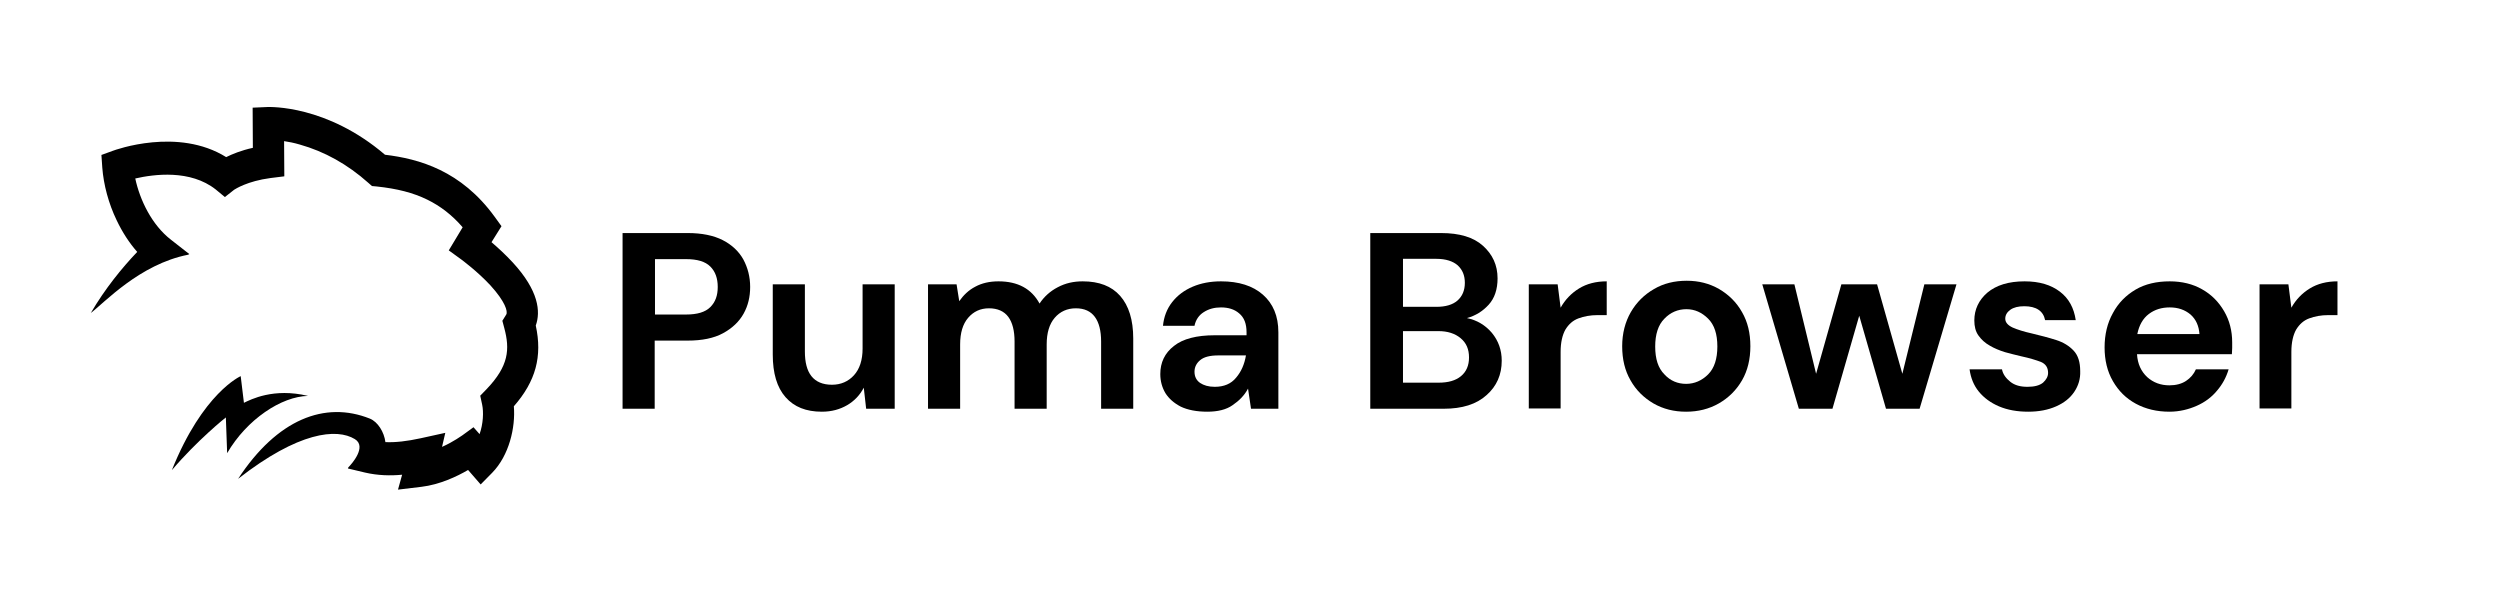 <svg width="771" height="186" viewBox="0 0 771 186" fill="none" xmlns="http://www.w3.org/2000/svg">
<path d="M95 122.105C84.384 119.517 77.284 123.233 75.228 124.229L74.232 116C74.232 116 62.554 121.11 53 145C60.763 135.842 69.521 128.808 69.654 128.741L70.052 139.757C76.09 129.339 86.839 122.238 95 122.105Z" fill="black"/>
<path d="M165.23 100.392C166.769 96.131 166.167 89.671 158.138 80.948C155.863 78.484 153.521 76.354 151.581 74.689L154.659 69.761L152.585 66.898C142.214 52.581 129.233 48.986 118.729 47.72C100.73 32.338 83.267 33.004 82.531 33.004L77.914 33.204L77.981 45.59C74.368 46.389 71.625 47.521 69.751 48.453C54.897 39.197 35.628 46.189 34.758 46.522L31.279 47.787L31.546 51.716C31.948 56.976 33.486 62.77 35.962 67.897C37.702 71.559 39.843 74.889 42.319 77.686C37.568 82.68 32.416 89.006 28 96.53C32.081 93.467 43.054 81.481 58.042 78.551L58.377 78.351L52.756 73.957C46.801 69.362 43.121 61.638 41.716 55.045C47.537 53.713 58.711 52.248 66.54 58.441L69.35 60.772L72.227 58.508C72.561 58.308 76.308 55.844 83.401 54.912L87.683 54.379L87.616 43.525C89.021 43.725 90.694 44.058 92.5 44.591C100.061 46.722 107.153 50.65 113.577 56.377L114.714 57.376L116.186 57.509C122.475 58.175 127.427 59.44 131.776 61.571C135.857 63.569 139.47 66.365 142.682 70.094L138.4 77.219L142.347 80.083C142.414 80.149 147.165 83.612 151.246 88.007C155.796 93.001 156.666 96.064 156.131 96.996L154.926 98.927L155.529 101.191C157.268 107.717 156.934 112.844 150.042 120.036L148.102 122.034L148.704 124.831C149.172 127.028 149.038 130.69 147.901 133.887L146.027 131.756L142.548 134.286C142.481 134.286 139.939 136.217 136.326 137.815L137.329 133.487L129.769 135.152C125.486 136.084 122.007 136.484 118.862 136.35C118.461 133.221 116.521 130.091 114.045 129.092C100.195 123.565 85.475 129.292 73.431 147.671C92.099 133.088 103.875 132.022 109.428 135.418C113.242 137.749 108.425 143.142 107.421 144.141L107.287 144.474L112.573 145.739C116.588 146.672 120.468 146.738 124.014 146.405L122.743 151L129.969 150.134C135.59 149.468 140.942 146.938 144.355 144.94L148.235 149.402L151.782 145.806C157.001 140.479 159.008 131.889 158.473 125.297C165.23 117.572 167.305 109.915 165.23 100.392Z" fill="black"/>
<path d="M192 126.056V71.873H212.087C216.398 71.873 220.067 72.604 222.911 74.066C225.754 75.528 227.864 77.538 229.24 80.005C230.615 82.563 231.349 85.396 231.349 88.502C231.349 91.518 230.707 94.259 229.331 96.726C227.955 99.193 225.846 101.203 223.002 102.756C220.159 104.31 216.49 105.041 212.087 105.041H201.906V126.056H192ZM201.998 97H211.537C215.023 97 217.499 96.269 219.058 94.716C220.618 93.162 221.351 91.152 221.351 88.502C221.351 85.853 220.618 83.751 219.058 82.198C217.499 80.645 215.023 79.914 211.537 79.914H201.998V97Z" fill="black"/>
<path d="M253.455 126.97C248.593 126.97 244.924 125.508 242.264 122.492C239.604 119.477 238.32 115.091 238.32 109.335V87.68H248.226V108.421C248.226 111.711 248.868 114.269 250.244 116.005C251.62 117.741 253.73 118.655 256.573 118.655C259.325 118.655 261.618 117.65 263.361 115.731C265.103 113.812 266.021 111.071 266.021 107.508V87.68H275.927V126.056H267.121L266.388 119.568C265.195 121.853 263.452 123.68 261.251 124.959C259.05 126.239 256.481 126.97 253.455 126.97Z" fill="black"/>
<path d="M286.2 126.056V87.68H295.005L295.831 92.888C297.115 91.061 298.674 89.507 300.784 88.411C302.802 87.315 305.186 86.766 307.938 86.766C313.9 86.766 318.119 89.051 320.596 93.619C321.972 91.518 323.898 89.782 326.191 88.594C328.576 87.315 331.144 86.766 333.896 86.766C338.941 86.766 342.793 88.228 345.453 91.243C348.113 94.259 349.489 98.644 349.489 104.401V126.056H339.583V105.315C339.583 102.025 338.941 99.467 337.656 97.731C336.372 95.995 334.446 95.081 331.786 95.081C329.126 95.081 326.925 96.086 325.274 98.005C323.623 99.924 322.797 102.665 322.797 106.228V126.056H312.891V105.315C312.891 102.025 312.249 99.467 310.965 97.731C309.681 95.995 307.663 95.081 305.003 95.081C302.343 95.081 300.233 96.086 298.582 98.005C296.931 99.924 296.106 102.665 296.106 106.228V126.056H286.2Z" fill="black"/>
<path d="M372.328 126.969C369.026 126.969 366.274 126.421 364.164 125.416C362.055 124.32 360.495 122.949 359.395 121.213C358.386 119.477 357.835 117.558 357.835 115.365C357.835 111.802 359.211 108.878 362.055 106.685C364.806 104.492 369.026 103.396 374.621 103.396H384.435V102.482C384.435 99.832 383.701 97.914 382.142 96.634C380.675 95.355 378.748 94.807 376.547 94.807C374.529 94.807 372.786 95.264 371.227 96.269C369.759 97.183 368.751 98.644 368.384 100.472H358.661C358.936 97.731 359.853 95.264 361.504 93.162C363.155 91.061 365.265 89.507 367.833 88.411C370.402 87.315 373.337 86.766 376.547 86.766C382.05 86.766 386.361 88.137 389.48 90.878C392.599 93.619 394.25 97.457 394.25 102.482V126.056H385.811L384.894 119.842C383.793 121.944 382.142 123.589 380.124 124.959C378.198 126.33 375.538 126.969 372.328 126.969ZM374.621 119.294C377.464 119.294 379.666 118.381 381.225 116.462C382.784 114.634 383.793 112.35 384.252 109.609H375.813C373.153 109.609 371.319 110.066 370.126 111.071C369.026 111.985 368.384 113.172 368.384 114.634C368.384 116.096 368.934 117.284 370.126 118.106C371.227 118.837 372.695 119.294 374.621 119.294Z" fill="black"/>
<path d="M422.592 126.056V71.873H444.422C450.109 71.873 454.42 73.152 457.355 75.802C460.29 78.452 461.85 81.741 461.85 85.853C461.85 89.234 460.932 91.975 459.098 93.985C457.263 95.995 455.062 97.365 452.402 98.096C455.521 98.736 458.089 100.289 460.107 102.665C462.125 105.132 463.134 107.964 463.134 111.254C463.134 115.548 461.574 119.112 458.456 121.853C455.337 124.685 450.934 126.056 445.248 126.056H422.592ZM432.59 94.624H443.046C445.798 94.624 447.999 93.985 449.467 92.706C450.934 91.426 451.76 89.599 451.76 87.223C451.76 84.939 451.026 83.203 449.559 81.832C448.091 80.553 445.89 79.822 442.955 79.822H432.682V94.624H432.59ZM432.59 118.015H443.688C446.623 118.015 448.917 117.376 450.568 116.005C452.219 114.634 453.044 112.716 453.044 110.249C453.044 107.69 452.219 105.772 450.476 104.31C448.733 102.848 446.44 102.117 443.597 102.117H432.682V118.015H432.59Z" fill="black"/>
<path d="M471.48 126.056V87.68H480.378L481.295 94.898C482.671 92.431 484.597 90.421 486.982 88.959C489.367 87.497 492.21 86.766 495.512 86.766V97.183H492.669C490.467 97.183 488.541 97.548 486.798 98.188C485.056 98.827 483.771 100.015 482.762 101.66C481.845 103.304 481.295 105.589 481.295 108.513V125.964H471.48V126.056Z" fill="black"/>
<path d="M520.002 126.97C516.241 126.97 512.939 126.147 509.912 124.411C506.977 122.675 504.592 120.391 502.849 117.284C501.107 114.269 500.281 110.797 500.281 106.777C500.281 102.848 501.198 99.284 502.941 96.269C504.684 93.254 507.069 90.878 510.096 89.142C513.031 87.406 516.425 86.584 520.185 86.584C523.854 86.584 527.156 87.406 530.183 89.142C533.118 90.878 535.503 93.162 537.246 96.269C538.989 99.284 539.814 102.756 539.814 106.777C539.814 110.706 538.989 114.269 537.246 117.284C535.503 120.299 533.118 122.675 530.091 124.411C527.064 126.147 523.671 126.97 520.002 126.97ZM520.002 118.381C522.57 118.381 524.863 117.376 526.789 115.457C528.715 113.538 529.633 110.614 529.633 106.868C529.633 103.03 528.715 100.198 526.789 98.279C524.863 96.36 522.662 95.355 520.093 95.355C517.434 95.355 515.14 96.36 513.306 98.279C511.38 100.198 510.463 103.122 510.463 106.868C510.463 110.706 511.38 113.538 513.306 115.457C515.14 117.467 517.434 118.381 520.002 118.381Z" fill="black"/>
<path d="M554.765 126.056L543.483 87.68H553.389L560.085 115.274L567.881 87.68H578.888L586.685 115.274L593.472 87.68H603.378L592.005 126.056H581.64L573.385 97.365L565.13 126.056H554.765Z" fill="black"/>
<path d="M625.484 126.969C622.09 126.969 619.063 126.421 616.495 125.325C613.926 124.228 611.817 122.675 610.257 120.756C608.698 118.837 607.781 116.553 607.414 113.903H617.412C617.687 115.365 618.604 116.645 619.98 117.741C621.356 118.837 623.099 119.294 625.3 119.294C627.501 119.294 629.061 118.837 630.07 118.015C631.079 117.101 631.629 116.096 631.629 115C631.629 113.355 630.895 112.259 629.428 111.619C627.96 111.071 625.942 110.431 623.374 109.883C621.723 109.518 620.072 109.061 618.329 108.604C616.586 108.056 615.027 107.416 613.651 106.594C612.184 105.771 611.083 104.766 610.166 103.487C609.249 102.208 608.882 100.655 608.882 98.827C608.882 95.447 610.257 92.523 612.917 90.238C615.669 87.954 619.43 86.766 624.383 86.766C628.969 86.766 632.546 87.863 635.298 89.964C638.05 92.066 639.609 94.99 640.159 98.736H630.712C630.161 95.903 627.96 94.442 624.291 94.442C622.457 94.442 620.989 94.807 619.98 95.538C618.971 96.269 618.421 97.183 618.421 98.279C618.421 99.376 619.155 100.289 620.714 101.02C622.181 101.66 624.199 102.299 626.676 102.848C629.336 103.487 631.812 104.127 634.105 104.858C636.399 105.589 638.141 106.685 639.517 108.147C640.893 109.609 641.535 111.711 641.535 114.452C641.627 116.827 640.985 118.929 639.701 120.848C638.416 122.766 636.582 124.228 634.105 125.325C631.629 126.421 628.786 126.969 625.484 126.969Z" fill="black"/>
<path d="M669.052 126.969C665.2 126.969 661.714 126.147 658.687 124.502C655.66 122.858 653.367 120.573 651.625 117.558C649.882 114.543 649.056 111.071 649.056 107.142C649.056 103.213 649.882 99.65 651.625 96.543C653.276 93.436 655.66 91.061 658.596 89.325C661.531 87.589 665.108 86.766 669.144 86.766C672.904 86.766 676.298 87.589 679.142 89.233C682.077 90.878 684.278 93.162 685.929 95.995C687.58 98.827 688.406 102.025 688.406 105.589C688.406 106.137 688.406 106.777 688.406 107.325C688.406 107.964 688.314 108.604 688.314 109.244H659.054C659.238 112.259 660.338 114.543 662.173 116.279C664.099 118.015 666.392 118.837 669.052 118.837C671.07 118.837 672.813 118.381 674.188 117.467C675.564 116.553 676.573 115.365 677.215 113.903H687.305C686.571 116.37 685.379 118.563 683.728 120.482C682.077 122.492 679.967 124.046 677.49 125.142C675.014 126.238 672.171 126.969 669.052 126.969ZM669.144 94.807C666.667 94.807 664.558 95.447 662.723 96.817C660.889 98.188 659.696 100.289 659.146 103.03H678.316C678.133 100.472 677.215 98.462 675.564 97C673.822 95.538 671.712 94.807 669.144 94.807Z" fill="black"/>
<path d="M696.844 126.056V87.68H705.741L706.659 94.898C708.034 92.431 709.961 90.421 712.345 88.959C714.73 87.497 717.574 86.766 720.876 86.766V97.183H718.032C715.831 97.183 713.905 97.548 712.162 98.188C710.419 98.827 709.135 100.015 708.126 101.66C707.209 103.304 706.659 105.589 706.659 108.513V125.964H696.844V126.056Z" fill="black"/>
</svg>
